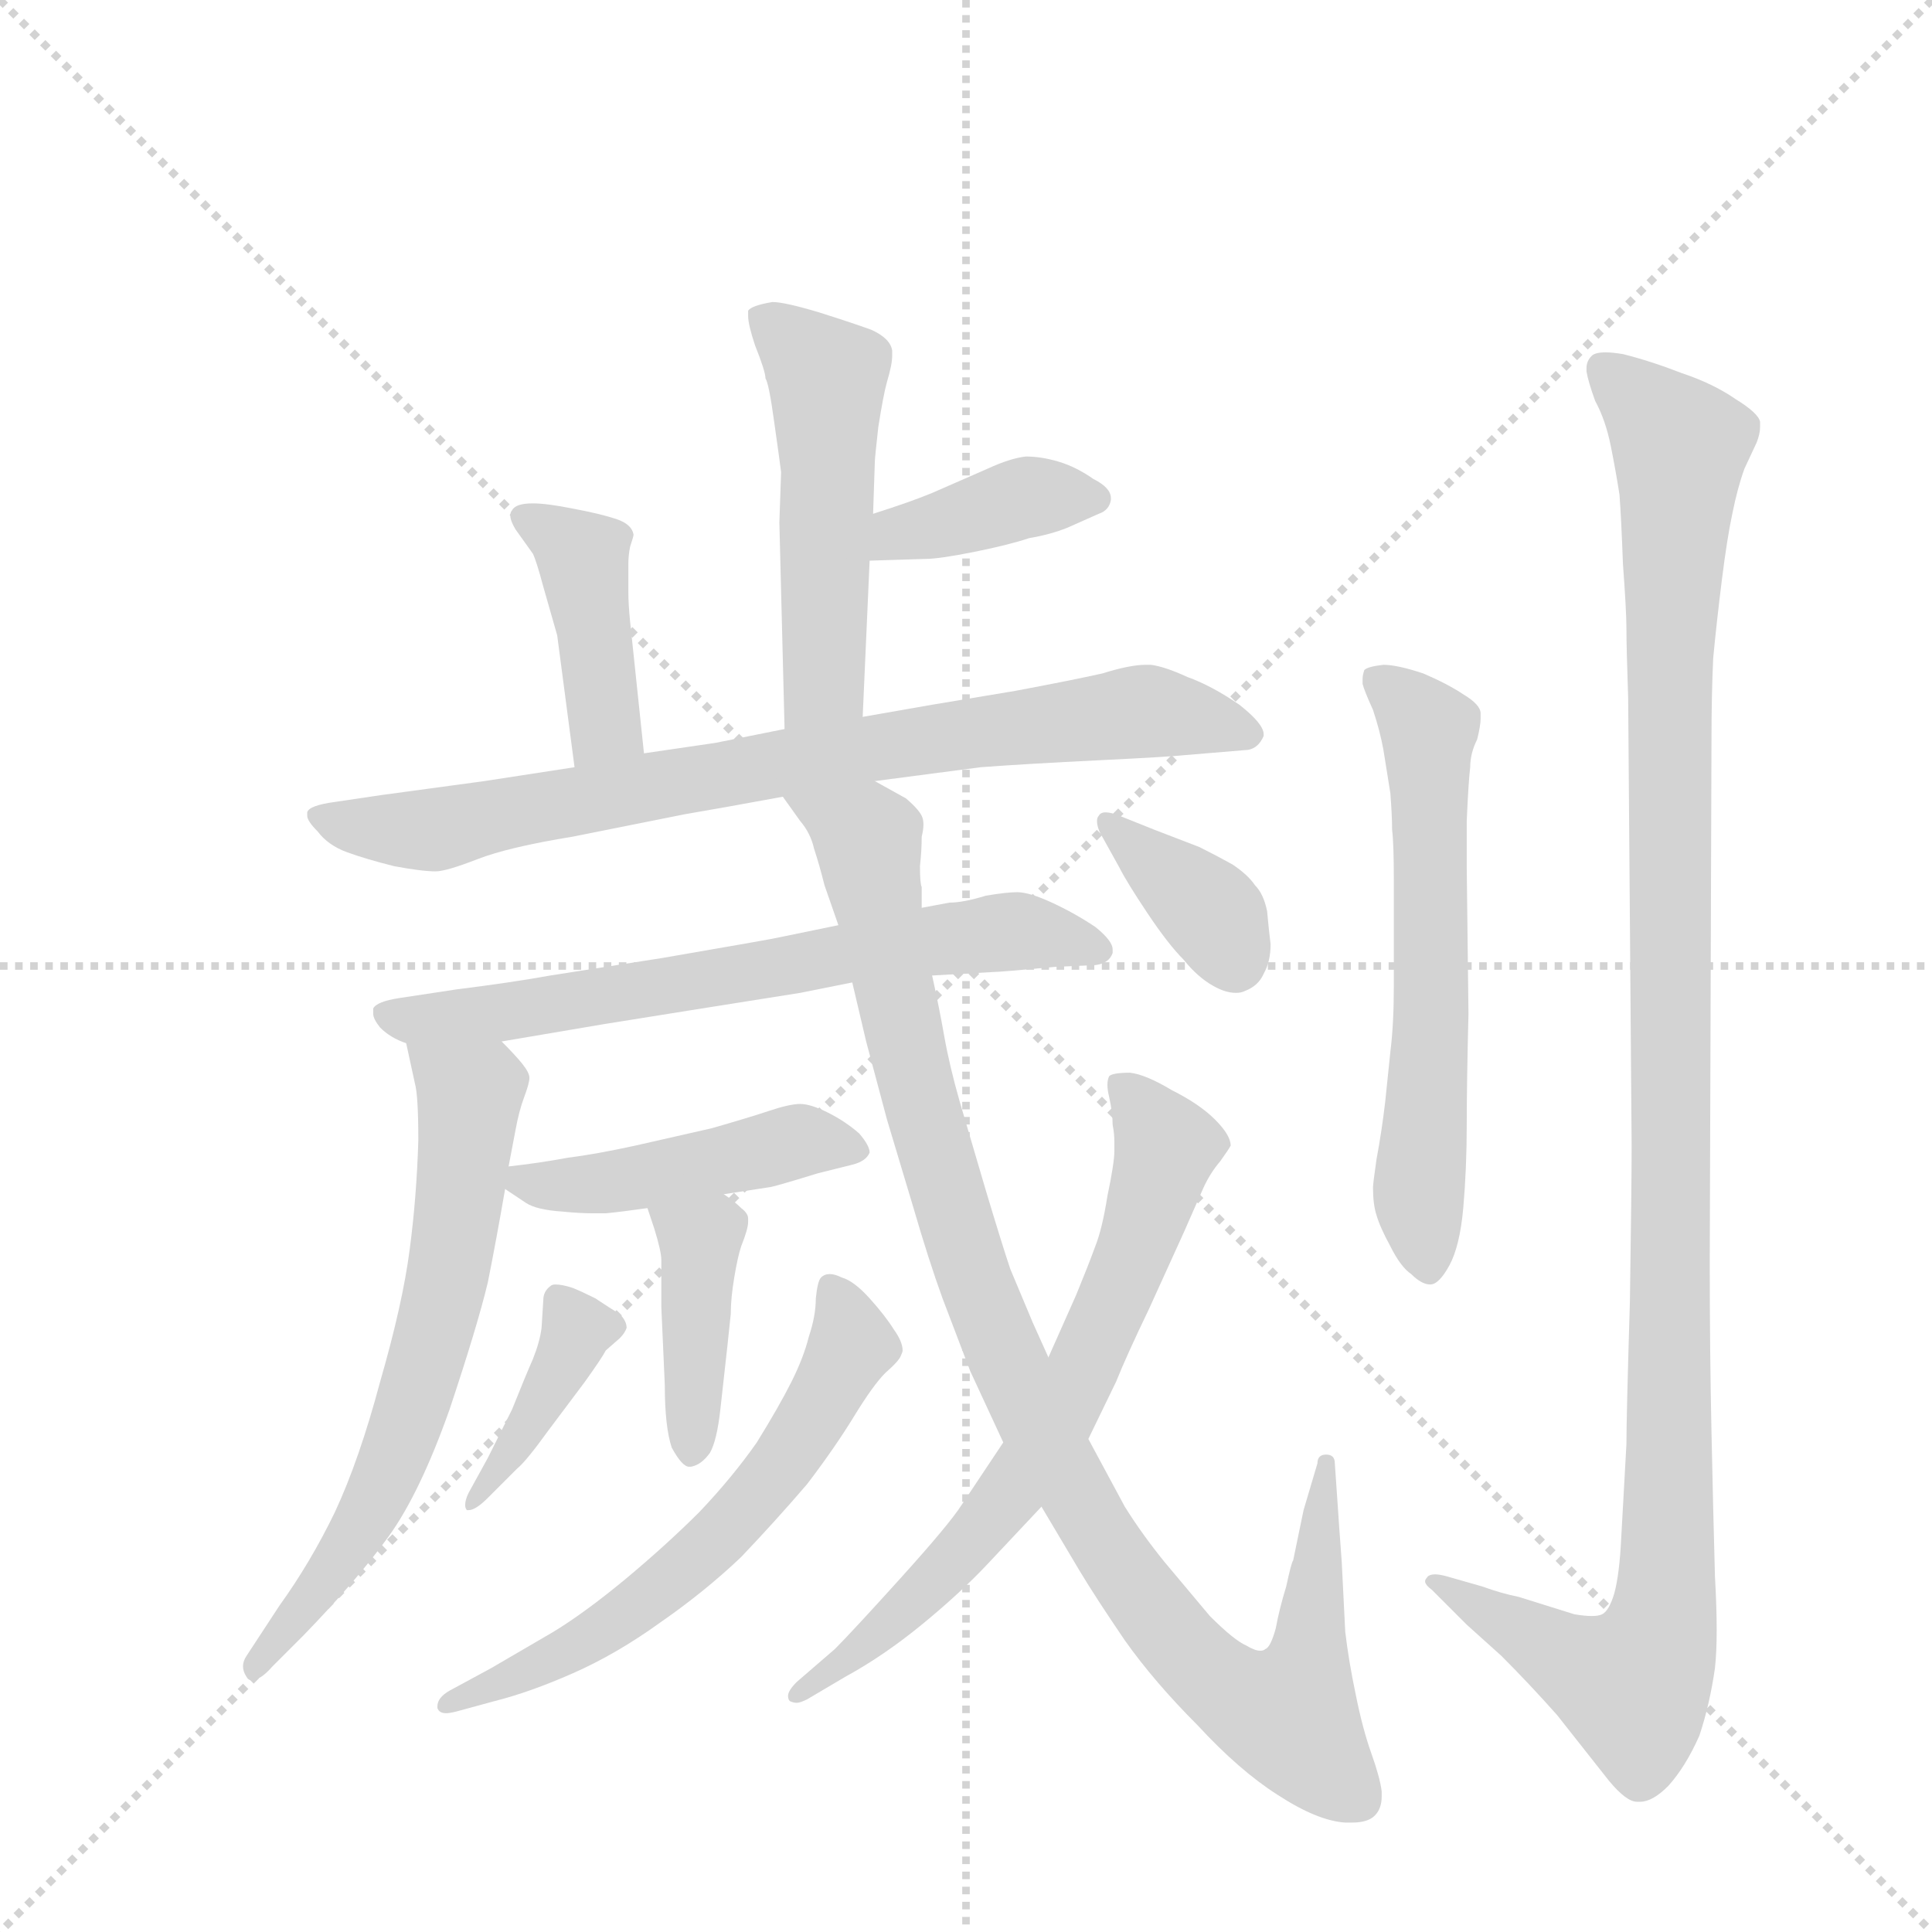 <svg version="1.1" viewBox="0 0 1024 1024" xmlns="http://www.w3.org/2000/svg">
  <g stroke="lightgray" stroke-dasharray="1,1" stroke-width="1" transform="scale(4, 4)">
    <line x1="0" y1="0" x2="256" y2="256"></line>
    <line x1="256" y1="0" x2="0" y2="256"></line>
    <line x1="128" y1="0" x2="128" y2="256"></line>
    <line x1="0" y1="128" x2="256" y2="128"></line>
  </g>
  <g transform="scale(0.92, -0.92) translate(60, -900)">
    <style type="text/css">
      
        @keyframes keyframes0 {
          from {
            stroke: blue;
            stroke-dashoffset: 510;
            stroke-width: 128;
          }
          62% {
            animation-timing-function: step-end;
            stroke: blue;
            stroke-dashoffset: 0;
            stroke-width: 128;
          }
          to {
            stroke: black;
            stroke-width: 1024;
          }
        }
        #make-me-a-hanzi-animation-0 {
          animation: keyframes0 0.665s both;
          animation-delay: 0s;
          animation-timing-function: linear;
        }
      
        @keyframes keyframes1 {
          from {
            stroke: blue;
            stroke-dashoffset: 387;
            stroke-width: 128;
          }
          56% {
            animation-timing-function: step-end;
            stroke: blue;
            stroke-dashoffset: 0;
            stroke-width: 128;
          }
          to {
            stroke: black;
            stroke-width: 1024;
          }
        }
        #make-me-a-hanzi-animation-1 {
          animation: keyframes1 0.565s both;
          animation-delay: 0.665s;
          animation-timing-function: linear;
        }
      
        @keyframes keyframes2 {
          from {
            stroke: blue;
            stroke-dashoffset: 413;
            stroke-width: 128;
          }
          57% {
            animation-timing-function: step-end;
            stroke: blue;
            stroke-dashoffset: 0;
            stroke-width: 128;
          }
          to {
            stroke: black;
            stroke-width: 1024;
          }
        }
        #make-me-a-hanzi-animation-2 {
          animation: keyframes2 0.586s both;
          animation-delay: 1.23s;
          animation-timing-function: linear;
        }
      
        @keyframes keyframes3 {
          from {
            stroke: blue;
            stroke-dashoffset: 803;
            stroke-width: 128;
          }
          72% {
            animation-timing-function: step-end;
            stroke: blue;
            stroke-dashoffset: 0;
            stroke-width: 128;
          }
          to {
            stroke: black;
            stroke-width: 1024;
          }
        }
        #make-me-a-hanzi-animation-3 {
          animation: keyframes3 0.903s both;
          animation-delay: 1.816s;
          animation-timing-function: linear;
        }
      
        @keyframes keyframes4 {
          from {
            stroke: blue;
            stroke-dashoffset: 676;
            stroke-width: 128;
          }
          69% {
            animation-timing-function: step-end;
            stroke: blue;
            stroke-dashoffset: 0;
            stroke-width: 128;
          }
          to {
            stroke: black;
            stroke-width: 1024;
          }
        }
        #make-me-a-hanzi-animation-4 {
          animation: keyframes4 0.8s both;
          animation-delay: 2.72s;
          animation-timing-function: linear;
        }
      
        @keyframes keyframes5 {
          from {
            stroke: blue;
            stroke-dashoffset: 655;
            stroke-width: 128;
          }
          68% {
            animation-timing-function: step-end;
            stroke: blue;
            stroke-dashoffset: 0;
            stroke-width: 128;
          }
          to {
            stroke: black;
            stroke-width: 1024;
          }
        }
        #make-me-a-hanzi-animation-5 {
          animation: keyframes5 0.783s both;
          animation-delay: 3.52s;
          animation-timing-function: linear;
        }
      
        @keyframes keyframes6 {
          from {
            stroke: blue;
            stroke-dashoffset: 451;
            stroke-width: 128;
          }
          59% {
            animation-timing-function: step-end;
            stroke: blue;
            stroke-dashoffset: 0;
            stroke-width: 128;
          }
          to {
            stroke: black;
            stroke-width: 1024;
          }
        }
        #make-me-a-hanzi-animation-6 {
          animation: keyframes6 0.617s both;
          animation-delay: 4.303s;
          animation-timing-function: linear;
        }
      
        @keyframes keyframes7 {
          from {
            stroke: blue;
            stroke-dashoffset: 402;
            stroke-width: 128;
          }
          57% {
            animation-timing-function: step-end;
            stroke: blue;
            stroke-dashoffset: 0;
            stroke-width: 128;
          }
          to {
            stroke: black;
            stroke-width: 1024;
          }
        }
        #make-me-a-hanzi-animation-7 {
          animation: keyframes7 0.577s both;
          animation-delay: 4.92s;
          animation-timing-function: linear;
        }
      
        @keyframes keyframes8 {
          from {
            stroke: blue;
            stroke-dashoffset: 398;
            stroke-width: 128;
          }
          56% {
            animation-timing-function: step-end;
            stroke: blue;
            stroke-dashoffset: 0;
            stroke-width: 128;
          }
          to {
            stroke: black;
            stroke-width: 1024;
          }
        }
        #make-me-a-hanzi-animation-8 {
          animation: keyframes8 0.574s both;
          animation-delay: 5.497s;
          animation-timing-function: linear;
        }
      
        @keyframes keyframes9 {
          from {
            stroke: blue;
            stroke-dashoffset: 612;
            stroke-width: 128;
          }
          67% {
            animation-timing-function: step-end;
            stroke: blue;
            stroke-dashoffset: 0;
            stroke-width: 128;
          }
          to {
            stroke: black;
            stroke-width: 1024;
          }
        }
        #make-me-a-hanzi-animation-9 {
          animation: keyframes9 0.748s both;
          animation-delay: 6.071s;
          animation-timing-function: linear;
        }
      
        @keyframes keyframes10 {
          from {
            stroke: blue;
            stroke-dashoffset: 1031;
            stroke-width: 128;
          }
          77% {
            animation-timing-function: step-end;
            stroke: blue;
            stroke-dashoffset: 0;
            stroke-width: 128;
          }
          to {
            stroke: black;
            stroke-width: 1024;
          }
        }
        #make-me-a-hanzi-animation-10 {
          animation: keyframes10 1.089s both;
          animation-delay: 6.819s;
          animation-timing-function: linear;
        }
      
        @keyframes keyframes11 {
          from {
            stroke: blue;
            stroke-dashoffset: 692;
            stroke-width: 128;
          }
          69% {
            animation-timing-function: step-end;
            stroke: blue;
            stroke-dashoffset: 0;
            stroke-width: 128;
          }
          to {
            stroke: black;
            stroke-width: 1024;
          }
        }
        #make-me-a-hanzi-animation-11 {
          animation: keyframes11 0.813s both;
          animation-delay: 7.908s;
          animation-timing-function: linear;
        }
      
        @keyframes keyframes12 {
          from {
            stroke: blue;
            stroke-dashoffset: 367;
            stroke-width: 128;
          }
          54% {
            animation-timing-function: step-end;
            stroke: blue;
            stroke-dashoffset: 0;
            stroke-width: 128;
          }
          to {
            stroke: black;
            stroke-width: 1024;
          }
        }
        #make-me-a-hanzi-animation-12 {
          animation: keyframes12 0.549s both;
          animation-delay: 8.721s;
          animation-timing-function: linear;
        }
      
        @keyframes keyframes13 {
          from {
            stroke: blue;
            stroke-dashoffset: 607;
            stroke-width: 128;
          }
          66% {
            animation-timing-function: step-end;
            stroke: blue;
            stroke-dashoffset: 0;
            stroke-width: 128;
          }
          to {
            stroke: black;
            stroke-width: 1024;
          }
        }
        #make-me-a-hanzi-animation-13 {
          animation: keyframes13 0.744s both;
          animation-delay: 9.27s;
          animation-timing-function: linear;
        }
      
        @keyframes keyframes14 {
          from {
            stroke: blue;
            stroke-dashoffset: 1168;
            stroke-width: 128;
          }
          79% {
            animation-timing-function: step-end;
            stroke: blue;
            stroke-dashoffset: 0;
            stroke-width: 128;
          }
          to {
            stroke: black;
            stroke-width: 1024;
          }
        }
        #make-me-a-hanzi-animation-14 {
          animation: keyframes14 1.201s both;
          animation-delay: 10.014s;
          animation-timing-function: linear;
        }
      
    </style>
    
      <path d="M 437 487 L 441 577 L 443 604 L 444 634 Q 444 636 446 654 Q 449 673 451 680 Q 454 690 454 695 L 454 698 Q 453 705 442 710 Q 431 714 412 720 Q 392 726 385 726 Q 373 724 371 721 L 371 718 Q 371 713 375 701 Q 381 686 381 682 Q 383 679 386 657 Q 389 636 390 628 L 389 599 L 392 480 C 393 450 436 457 437 487 Z" fill="lightgray"></path>
    
      <path d="M 441 577 L 473 578 Q 481 578 501 582 Q 521 586 533 590 Q 545 592 555 596 L 573 604 Q 579 606 580 612 L 580 613 Q 580 619 570 624 Q 560 631 550 634 Q 540 637 531 637 Q 522 636 509 630 L 477 616 Q 465 611 443 604 C 414 595 411 576 441 577 Z" fill="lightgray"></path>
    
      <path d="M 311 466 L 303 542 Q 302 552 302 559 L 302 575 Q 302 580 303 585 Q 305 591 305 592 Q 304 598 295 601 Q 286 604 270 607 Q 255 610 247 610 Q 237 610 235 606 Q 234 605 234 603 Q 234 600 237 595 L 247 581 Q 249 577 253 562 L 261 534 L 271 458 C 275 428 314 436 311 466 Z" fill="lightgray"></path>
    
      <path d="M 444 450 L 505 458 Q 532 460 573 462 Q 614 464 623 465 L 659 468 Q 665 469 668 476 L 668 477 Q 668 483 654 494 Q 638 505 624 510 Q 611 516 603 517 L 600 517 Q 591 517 575 512 Q 557 508 525 502 L 477 494 L 437 487 L 392 480 L 352 472 L 311 466 L 271 458 L 219 450 L 160 442 L 133 438 Q 118 436 117 432 L 117 430 Q 117 427 123 421 Q 129 413 140 409 Q 151 405 167 401 Q 183 398 191 398 Q 197 398 215 405 Q 233 412 270 418 L 335 431 Q 353 434 391 441 L 444 450 Z" fill="lightgray"></path>
    
      <path d="M 229 300 L 288 310 L 338 318 L 401 328 L 431 334 L 477 338 L 512 340 Q 516 340 548 343 L 571 344 Q 579 345 581 351 L 581 353 Q 581 358 571 366 Q 559 374 546 380 Q 533 386 526 386 Q 520 386 508 384 Q 495 380 487 380 L 471 377 L 423 367 L 389 360 Q 385 359 321 348 L 257 338 Q 235 334 203 330 L 170 325 Q 157 323 155 319 L 155 316 Q 155 313 159 308 Q 165 302 174 299 L 229 300 Z" fill="lightgray"></path>
    
      <path d="M 174 299 L 179 276 Q 181 269 181 243 Q 180 210 176 180 Q 172 149 159 104 Q 147 59 133 29 Q 119 0 101 -25 L 82 -54 Q 80 -57 80 -60 Q 80 -63 82 -66 Q 83 -68 85 -68 Q 90 -68 97 -60 L 115 -42 Q 146 -10 164 15 Q 182 40 199 88 Q 215 136 221 161 Q 226 186 231 215 L 233 228 L 237 249 Q 239 260 242 268 Q 245 276 245 279 Q 245 282 241 287 Q 237 292 229 300 C 208 322 168 328 174 299 Z" fill="lightgray"></path>
    
      <path d="M 231 215 L 243 207 Q 249 203 264 202 Q 274 201 282 201 L 289 201 Q 299 202 313 204 L 357 212 L 383 216 Q 385 216 411 224 L 431 229 Q 439 231 441 236 Q 441 240 435 247 Q 427 254 417 259 Q 407 264 401 264 Q 395 264 383 260 Q 371 256 350 250 L 306 240 Q 283 235 267 233 Q 251 230 233 228 C 215 226 215 226 231 215 Z" fill="lightgray"></path>
    
      <path d="M 313 204 L 317 192 Q 321 179 321 174 L 321 147 L 323 102 Q 323 78 327 66 Q 333 55 337 55 L 338 55 Q 344 56 349 63 Q 353 70 355 88 L 359 124 L 361 143 Q 361 152 363 164 Q 365 176 367 182 Q 371 192 371 196 L 371 198 Q 371 201 367 204 Q 363 208 357 212 C 333 229 304 232 313 204 Z" fill="lightgray"></path>
    
      <path d="M 210 40 Q 208 36 208 33 Q 208 31 209 30 L 210 30 Q 214 30 221 37 L 238 54 Q 243 58 256 76 L 277 104 Q 287 118 289 122 L 297 129 Q 300 132 301 135 Q 301 139 297 143 Q 292 146 283 152 Q 275 156 270 158 Q 264 160 260 160 Q 258 160 257 159 Q 253 156 253 151 L 252 135 Q 251 127 247 117 Q 243 108 235 88 L 221 60 L 210 40 Z" fill="lightgray"></path>
    
      <path d="M 225 -80 Q 245 -75 270 -64 Q 295 -53 320 -35 Q 346 -17 367 3 Q 387 24 405 45 Q 421 66 432 84 Q 443 102 450 109 Q 458 116 459 119 Q 460 121 460 122 Q 460 127 455 134 Q 450 142 441 152 Q 432 162 425 164 Q 421 166 418 166 Q 415 166 413 164 Q 411 162 410 152 Q 410 142 406 130 Q 403 118 396 104 Q 389 90 376 69 Q 362 49 343 29 Q 324 10 300 -10 Q 277 -29 259 -40 L 223 -61 L 199 -74 Q 192 -78 192 -83 L 192 -84 Q 193 -87 197 -87 Q 199 -87 203 -86 L 225 -80 Z" fill="lightgray"></path>
    
      <path d="M 431 334 L 439 300 L 451 255 L 466 205 Q 475 174 483 152 L 499 110 L 518 69 L 540 32 L 562 -5 Q 571 -20 588 -45 Q 605 -69 630 -94 Q 654 -120 676 -134 Q 699 -149 715 -150 L 719 -150 Q 728 -150 732 -146 Q 736 -142 736 -135 L 736 -132 Q 735 -124 730 -110 Q 725 -96 721 -76 Q 717 -57 715 -40 L 713 0 Q 711 27 711 28 L 709 57 Q 709 62 704 62 Q 699 62 699 57 L 691 30 L 685 1 Q 684 0 681 -14 Q 677 -27 675 -38 Q 672 -49 669 -50 Q 668 -51 666 -51 Q 663 -51 658 -48 Q 651 -45 637 -31 L 611 0 Q 598 16 588 32 L 567 71 L 544 118 L 535 138 L 522 169 Q 517 184 508 214 L 493 265 Q 487 286 484 303 Q 481 320 477 338 L 471 377 L 471 389 Q 470 391 470 401 Q 471 410 471 418 Q 472 422 472 425 Q 472 428 471 430 Q 469 434 462 440 L 444 450 C 418 466 374 465 391 441 L 401 427 Q 407 420 409 411 Q 412 402 415 390 L 423 367 L 431 334 Z" fill="lightgray"></path>
    
      <path d="M 518 69 L 494 33 Q 487 22 459 -9 Q 431 -40 421 -50 L 399 -69 Q 394 -74 394 -77 Q 394 -79 395 -80 Q 397 -81 399 -81 Q 401 -81 405 -79 L 427 -66 Q 449 -54 471 -36 Q 493 -18 509 -1 L 540 32 L 567 71 L 583 104 Q 589 119 602 146 L 622 190 L 633 215 Q 637 224 643 231 Q 648 238 649 240 Q 649 246 640 255 Q 631 264 615 272 Q 600 281 591 282 Q 581 282 579 280 Q 578 278 578 275 Q 578 272 579 268 Q 581 259 581 252 Q 582 247 582 242 L 582 237 Q 582 230 578 211 Q 575 192 571 182 Q 567 171 560 154 L 544 118 L 518 69 Z" fill="lightgray"></path>
    
      <path d="M 585 430 Q 580 432 577 432 Q 574 432 573 430 Q 572 429 572 427 Q 572 423 575 418 L 585 400 Q 589 392 601 374 Q 613 356 622 347 Q 630 337 639 332 Q 646 328 652 328 Q 655 328 657 329 Q 665 332 668 339 Q 672 346 672 356 Q 671 364 670 375 Q 668 385 663 390 Q 659 396 650 402 Q 641 407 631 412 L 605 422 L 585 430 Z" fill="lightgray"></path>
    
      <path d="M 786 316 L 785 400 L 785 427 Q 786 450 787 458 Q 787 466 791 474 Q 793 482 793 486 L 793 489 Q 793 494 783 500 Q 774 506 760 512 Q 745 517 737 517 Q 728 516 726 514 Q 725 511 725 509 L 725 506 Q 726 502 731 491 Q 735 479 737 468 L 741 443 Q 742 430 742 422 Q 743 414 743 393 L 743 332 Q 743 310 741 294 L 738 265 Q 736 248 733 232 Q 731 218 731 216 Q 731 206 733 200 Q 735 193 741 182 Q 747 170 753 166 Q 759 160 764 160 Q 769 160 775 171 Q 781 182 783 204 Q 785 227 785 252 Q 785 276 786 316 Z" fill="lightgray"></path>
    
      <path d="M 773 -8 Q 769 -7 767 -7 Q 763 -7 762 -9 Q 761 -10 761 -11 Q 761 -13 765 -16 L 785 -36 L 805 -54 Q 821 -70 837 -88 L 867 -126 Q 877 -138 883 -138 L 885 -138 Q 892 -138 901 -129 Q 911 -118 919 -100 Q 925 -82 928 -61 Q 929 -52 929 -39 Q 929 -26 928 -8 Q 927 28 926 75 Q 925 122 925 173 L 926 473 Q 926 500 927 521 Q 929 542 932 566 Q 935 590 938 604 Q 941 619 945 630 L 952 645 Q 954 650 954 654 L 954 657 Q 953 662 940 670 Q 927 679 909 685 Q 891 692 875 696 Q 869 697 865 697 Q 859 697 857 695 Q 854 692 854 688 L 854 686 Q 855 680 859 669 Q 865 658 868 643 Q 871 628 873 615 Q 874 602 875 575 Q 877 548 877 538 Q 877 527 878 498 L 880 240 Q 880 216 879 150 Q 877 84 877 68 L 874 14 Q 873 -7 870 -18 Q 867 -28 863 -30 Q 861 -31 857 -31 Q 853 -31 847 -30 L 815 -20 Q 805 -18 794 -14 L 773 -8 Z" fill="lightgray"></path>
    
    
      <clipPath id="make-me-a-hanzi-clip-0">
        <path d="M 437 487 L 441 577 L 443 604 L 444 634 Q 444 636 446 654 Q 449 673 451 680 Q 454 690 454 695 L 454 698 Q 453 705 442 710 Q 431 714 412 720 Q 392 726 385 726 Q 373 724 371 721 L 371 718 Q 371 713 375 701 Q 381 686 381 682 Q 383 679 386 657 Q 389 636 390 628 L 389 599 L 392 480 C 393 450 436 457 437 487 Z"></path>
      </clipPath>
      <path clip-path="url(#make-me-a-hanzi-clip-0)" d="M 379 720 L 417 682 L 415 507 L 398 488" fill="none" id="make-me-a-hanzi-animation-0" stroke-dasharray="382 764" stroke-linecap="round"></path>
    
      <clipPath id="make-me-a-hanzi-clip-1">
        <path d="M 441 577 L 473 578 Q 481 578 501 582 Q 521 586 533 590 Q 545 592 555 596 L 573 604 Q 579 606 580 612 L 580 613 Q 580 619 570 624 Q 560 631 550 634 Q 540 637 531 637 Q 522 636 509 630 L 477 616 Q 465 611 443 604 C 414 595 411 576 441 577 Z"></path>
      </clipPath>
      <path clip-path="url(#make-me-a-hanzi-clip-1)" d="M 446 583 L 467 595 L 522 611 L 571 613" fill="none" id="make-me-a-hanzi-animation-1" stroke-dasharray="259 518" stroke-linecap="round"></path>
    
      <clipPath id="make-me-a-hanzi-clip-2">
        <path d="M 311 466 L 303 542 Q 302 552 302 559 L 302 575 Q 302 580 303 585 Q 305 591 305 592 Q 304 598 295 601 Q 286 604 270 607 Q 255 610 247 610 Q 237 610 235 606 Q 234 605 234 603 Q 234 600 237 595 L 247 581 Q 249 577 253 562 L 261 534 L 271 458 C 275 428 314 436 311 466 Z"></path>
      </clipPath>
      <path clip-path="url(#make-me-a-hanzi-clip-2)" d="M 243 602 L 272 583 L 277 571 L 289 487 L 276 466" fill="none" id="make-me-a-hanzi-animation-2" stroke-dasharray="285 570" stroke-linecap="round"></path>
    
      <clipPath id="make-me-a-hanzi-clip-3">
        <path d="M 444 450 L 505 458 Q 532 460 573 462 Q 614 464 623 465 L 659 468 Q 665 469 668 476 L 668 477 Q 668 483 654 494 Q 638 505 624 510 Q 611 516 603 517 L 600 517 Q 591 517 575 512 Q 557 508 525 502 L 477 494 L 437 487 L 392 480 L 352 472 L 311 466 L 271 458 L 219 450 L 160 442 L 133 438 Q 118 436 117 432 L 117 430 Q 117 427 123 421 Q 129 413 140 409 Q 151 405 167 401 Q 183 398 191 398 Q 197 398 215 405 Q 233 412 270 418 L 335 431 Q 353 434 391 441 L 444 450 Z"></path>
      </clipPath>
      <path clip-path="url(#make-me-a-hanzi-clip-3)" d="M 121 431 L 151 423 L 191 422 L 389 461 L 597 490 L 660 477" fill="none" id="make-me-a-hanzi-animation-3" stroke-dasharray="675 1350" stroke-linecap="round"></path>
    
      <clipPath id="make-me-a-hanzi-clip-4">
        <path d="M 229 300 L 288 310 L 338 318 L 401 328 L 431 334 L 477 338 L 512 340 Q 516 340 548 343 L 571 344 Q 579 345 581 351 L 581 353 Q 581 358 571 366 Q 559 374 546 380 Q 533 386 526 386 Q 520 386 508 384 Q 495 380 487 380 L 471 377 L 423 367 L 389 360 Q 385 359 321 348 L 257 338 Q 235 334 203 330 L 170 325 Q 157 323 155 319 L 155 316 Q 155 313 159 308 Q 165 302 174 299 L 229 300 Z"></path>
      </clipPath>
      <path clip-path="url(#make-me-a-hanzi-clip-4)" d="M 160 318 L 175 312 L 222 315 L 526 364 L 573 352" fill="none" id="make-me-a-hanzi-animation-4" stroke-dasharray="548 1096" stroke-linecap="round"></path>
    
      <clipPath id="make-me-a-hanzi-clip-5">
        <path d="M 174 299 L 179 276 Q 181 269 181 243 Q 180 210 176 180 Q 172 149 159 104 Q 147 59 133 29 Q 119 0 101 -25 L 82 -54 Q 80 -57 80 -60 Q 80 -63 82 -66 Q 83 -68 85 -68 Q 90 -68 97 -60 L 115 -42 Q 146 -10 164 15 Q 182 40 199 88 Q 215 136 221 161 Q 226 186 231 215 L 233 228 L 237 249 Q 239 260 242 268 Q 245 276 245 279 Q 245 282 241 287 Q 237 292 229 300 C 208 322 168 328 174 299 Z"></path>
      </clipPath>
      <path clip-path="url(#make-me-a-hanzi-clip-5)" d="M 181 294 L 211 270 L 195 150 L 157 38 L 141 8 L 88 -61" fill="none" id="make-me-a-hanzi-animation-5" stroke-dasharray="527 1054" stroke-linecap="round"></path>
    
      <clipPath id="make-me-a-hanzi-clip-6">
        <path d="M 231 215 L 243 207 Q 249 203 264 202 Q 274 201 282 201 L 289 201 Q 299 202 313 204 L 357 212 L 383 216 Q 385 216 411 224 L 431 229 Q 439 231 441 236 Q 441 240 435 247 Q 427 254 417 259 Q 407 264 401 264 Q 395 264 383 260 Q 371 256 350 250 L 306 240 Q 283 235 267 233 Q 251 230 233 228 C 215 226 215 226 231 215 Z"></path>
      </clipPath>
      <path clip-path="url(#make-me-a-hanzi-clip-6)" d="M 240 220 L 293 219 L 400 243 L 432 238" fill="none" id="make-me-a-hanzi-animation-6" stroke-dasharray="323 646" stroke-linecap="round"></path>
    
      <clipPath id="make-me-a-hanzi-clip-7">
        <path d="M 313 204 L 317 192 Q 321 179 321 174 L 321 147 L 323 102 Q 323 78 327 66 Q 333 55 337 55 L 338 55 Q 344 56 349 63 Q 353 70 355 88 L 359 124 L 361 143 Q 361 152 363 164 Q 365 176 367 182 Q 371 192 371 196 L 371 198 Q 371 201 367 204 Q 363 208 357 212 C 333 229 304 232 313 204 Z"></path>
      </clipPath>
      <path clip-path="url(#make-me-a-hanzi-clip-7)" d="M 321 200 L 343 186 L 338 66" fill="none" id="make-me-a-hanzi-animation-7" stroke-dasharray="274 548" stroke-linecap="round"></path>
    
      <clipPath id="make-me-a-hanzi-clip-8">
        <path d="M 210 40 Q 208 36 208 33 Q 208 31 209 30 L 210 30 Q 214 30 221 37 L 238 54 Q 243 58 256 76 L 277 104 Q 287 118 289 122 L 297 129 Q 300 132 301 135 Q 301 139 297 143 Q 292 146 283 152 Q 275 156 270 158 Q 264 160 260 160 Q 258 160 257 159 Q 253 156 253 151 L 252 135 Q 251 127 247 117 Q 243 108 235 88 L 221 60 L 210 40 Z"></path>
      </clipPath>
      <path clip-path="url(#make-me-a-hanzi-clip-8)" d="M 261 152 L 273 134 L 242 75 L 210 32" fill="none" id="make-me-a-hanzi-animation-8" stroke-dasharray="270 540" stroke-linecap="round"></path>
    
      <clipPath id="make-me-a-hanzi-clip-9">
        <path d="M 225 -80 Q 245 -75 270 -64 Q 295 -53 320 -35 Q 346 -17 367 3 Q 387 24 405 45 Q 421 66 432 84 Q 443 102 450 109 Q 458 116 459 119 Q 460 121 460 122 Q 460 127 455 134 Q 450 142 441 152 Q 432 162 425 164 Q 421 166 418 166 Q 415 166 413 164 Q 411 162 410 152 Q 410 142 406 130 Q 403 118 396 104 Q 389 90 376 69 Q 362 49 343 29 Q 324 10 300 -10 Q 277 -29 259 -40 L 223 -61 L 199 -74 Q 192 -78 192 -83 L 192 -84 Q 193 -87 197 -87 Q 199 -87 203 -86 L 225 -80 Z"></path>
      </clipPath>
      <path clip-path="url(#make-me-a-hanzi-clip-9)" d="M 419 156 L 431 125 L 404 76 L 369 30 L 293 -35 L 258 -57 L 196 -83" fill="none" id="make-me-a-hanzi-animation-9" stroke-dasharray="484 968" stroke-linecap="round"></path>
    
      <clipPath id="make-me-a-hanzi-clip-10">
        <path d="M 431 334 L 439 300 L 451 255 L 466 205 Q 475 174 483 152 L 499 110 L 518 69 L 540 32 L 562 -5 Q 571 -20 588 -45 Q 605 -69 630 -94 Q 654 -120 676 -134 Q 699 -149 715 -150 L 719 -150 Q 728 -150 732 -146 Q 736 -142 736 -135 L 736 -132 Q 735 -124 730 -110 Q 725 -96 721 -76 Q 717 -57 715 -40 L 713 0 Q 711 27 711 28 L 709 57 Q 709 62 704 62 Q 699 62 699 57 L 691 30 L 685 1 Q 684 0 681 -14 Q 677 -27 675 -38 Q 672 -49 669 -50 Q 668 -51 666 -51 Q 663 -51 658 -48 Q 651 -45 637 -31 L 611 0 Q 598 16 588 32 L 567 71 L 544 118 L 535 138 L 522 169 Q 517 184 508 214 L 493 265 Q 487 286 484 303 Q 481 320 477 338 L 471 377 L 471 389 Q 470 391 470 401 Q 471 410 471 418 Q 472 422 472 425 Q 472 428 471 430 Q 469 434 462 440 L 444 450 C 418 466 374 465 391 441 L 401 427 Q 407 420 409 411 Q 412 402 415 390 L 423 367 L 431 334 Z"></path>
      </clipPath>
      <path clip-path="url(#make-me-a-hanzi-clip-10)" d="M 398 441 L 440 415 L 459 311 L 492 189 L 540 74 L 583 0 L 617 -45 L 644 -71 L 671 -86 L 682 -88 L 689 -76 L 704 57" fill="none" id="make-me-a-hanzi-animation-10" stroke-dasharray="903 1806" stroke-linecap="round"></path>
    
      <clipPath id="make-me-a-hanzi-clip-11">
        <path d="M 518 69 L 494 33 Q 487 22 459 -9 Q 431 -40 421 -50 L 399 -69 Q 394 -74 394 -77 Q 394 -79 395 -80 Q 397 -81 399 -81 Q 401 -81 405 -79 L 427 -66 Q 449 -54 471 -36 Q 493 -18 509 -1 L 540 32 L 567 71 L 583 104 Q 589 119 602 146 L 622 190 L 633 215 Q 637 224 643 231 Q 648 238 649 240 Q 649 246 640 255 Q 631 264 615 272 Q 600 281 591 282 Q 581 282 579 280 Q 578 278 578 275 Q 578 272 579 268 Q 581 259 581 252 Q 582 247 582 242 L 582 237 Q 582 230 578 211 Q 575 192 571 182 Q 567 171 560 154 L 544 118 L 518 69 Z"></path>
      </clipPath>
      <path clip-path="url(#make-me-a-hanzi-clip-11)" d="M 586 276 L 612 239 L 586 160 L 557 96 L 503 15 L 458 -31 L 398 -77" fill="none" id="make-me-a-hanzi-animation-11" stroke-dasharray="564 1128" stroke-linecap="round"></path>
    
      <clipPath id="make-me-a-hanzi-clip-12">
        <path d="M 585 430 Q 580 432 577 432 Q 574 432 573 430 Q 572 429 572 427 Q 572 423 575 418 L 585 400 Q 589 392 601 374 Q 613 356 622 347 Q 630 337 639 332 Q 646 328 652 328 Q 655 328 657 329 Q 665 332 668 339 Q 672 346 672 356 Q 671 364 670 375 Q 668 385 663 390 Q 659 396 650 402 Q 641 407 631 412 L 605 422 L 585 430 Z"></path>
      </clipPath>
      <path clip-path="url(#make-me-a-hanzi-clip-12)" d="M 577 427 L 638 374 L 651 347" fill="none" id="make-me-a-hanzi-animation-12" stroke-dasharray="239 478" stroke-linecap="round"></path>
    
      <clipPath id="make-me-a-hanzi-clip-13">
        <path d="M 786 316 L 785 400 L 785 427 Q 786 450 787 458 Q 787 466 791 474 Q 793 482 793 486 L 793 489 Q 793 494 783 500 Q 774 506 760 512 Q 745 517 737 517 Q 728 516 726 514 Q 725 511 725 509 L 725 506 Q 726 502 731 491 Q 735 479 737 468 L 741 443 Q 742 430 742 422 Q 743 414 743 393 L 743 332 Q 743 310 741 294 L 738 265 Q 736 248 733 232 Q 731 218 731 216 Q 731 206 733 200 Q 735 193 741 182 Q 747 170 753 166 Q 759 160 764 160 Q 769 160 775 171 Q 781 182 783 204 Q 785 227 785 252 Q 785 276 786 316 Z"></path>
      </clipPath>
      <path clip-path="url(#make-me-a-hanzi-clip-13)" d="M 733 510 L 763 479 L 765 309 L 757 209 L 763 172" fill="none" id="make-me-a-hanzi-animation-13" stroke-dasharray="479 958" stroke-linecap="round"></path>
    
      <clipPath id="make-me-a-hanzi-clip-14">
        <path d="M 773 -8 Q 769 -7 767 -7 Q 763 -7 762 -9 Q 761 -10 761 -11 Q 761 -13 765 -16 L 785 -36 L 805 -54 Q 821 -70 837 -88 L 867 -126 Q 877 -138 883 -138 L 885 -138 Q 892 -138 901 -129 Q 911 -118 919 -100 Q 925 -82 928 -61 Q 929 -52 929 -39 Q 929 -26 928 -8 Q 927 28 926 75 Q 925 122 925 173 L 926 473 Q 926 500 927 521 Q 929 542 932 566 Q 935 590 938 604 Q 941 619 945 630 L 952 645 Q 954 650 954 654 L 954 657 Q 953 662 940 670 Q 927 679 909 685 Q 891 692 875 696 Q 869 697 865 697 Q 859 697 857 695 Q 854 692 854 688 L 854 686 Q 855 680 859 669 Q 865 658 868 643 Q 871 628 873 615 Q 874 602 875 575 Q 877 548 877 538 Q 877 527 878 498 L 880 240 Q 880 216 879 150 Q 877 84 877 68 L 874 14 Q 873 -7 870 -18 Q 867 -28 863 -30 Q 861 -31 857 -31 Q 853 -31 847 -30 L 815 -20 Q 805 -18 794 -14 L 773 -8 Z"></path>
      </clipPath>
      <path clip-path="url(#make-me-a-hanzi-clip-14)" d="M 863 688 L 908 643 L 902 523 L 900 -20 L 892 -53 L 881 -71 L 854 -62 L 765 -12" fill="none" id="make-me-a-hanzi-animation-14" stroke-dasharray="1040 2080" stroke-linecap="round"></path>
    
  </g>
</svg>